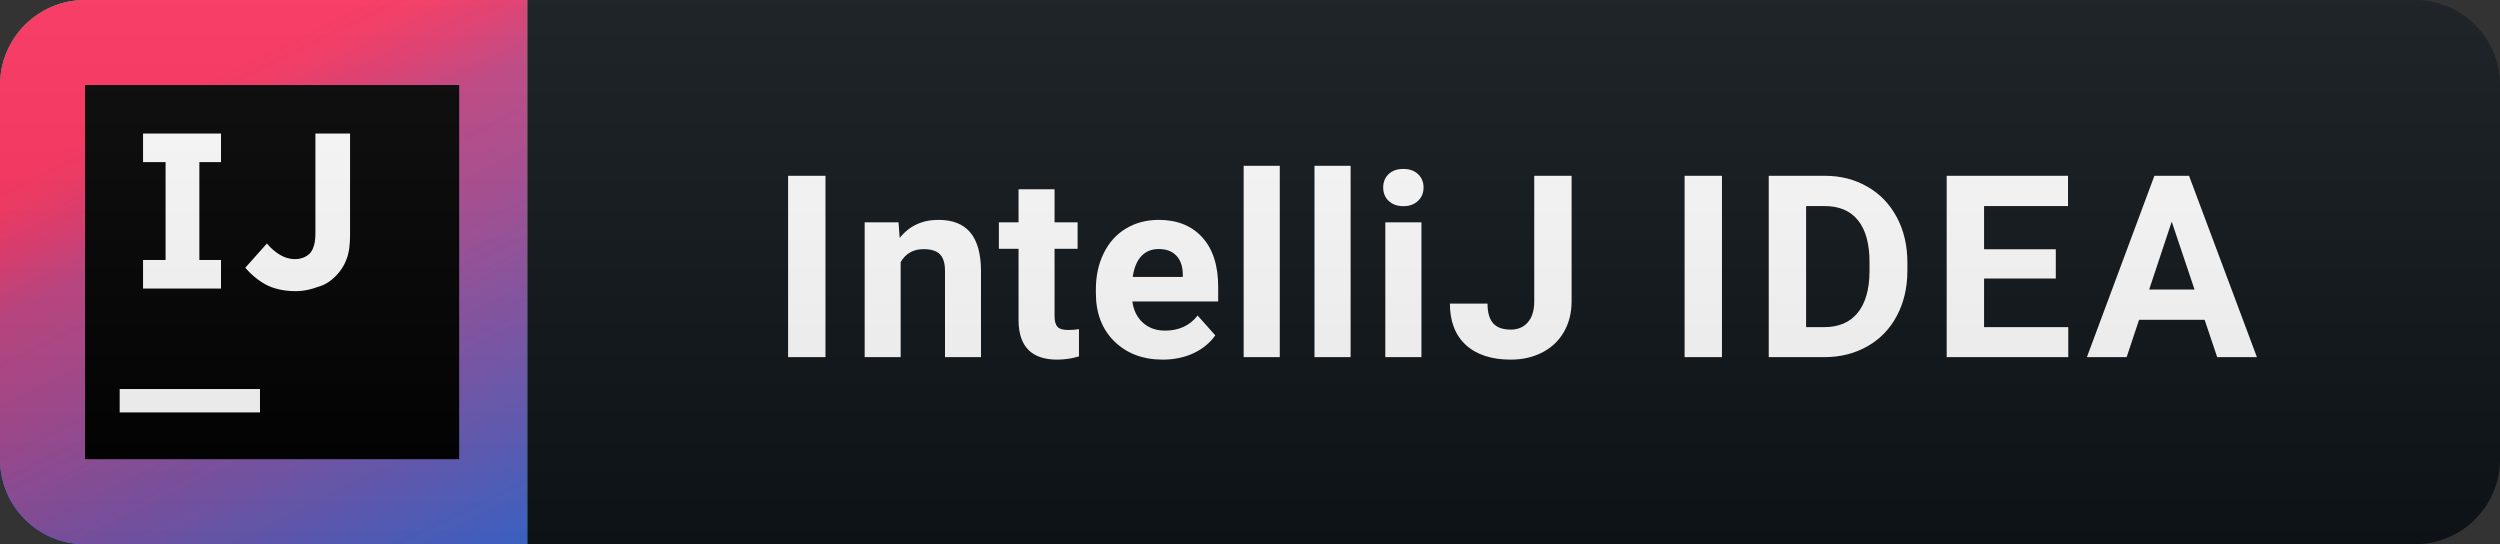 <svg width="147" height="32" viewBox="0 0 147 32" fill="none" xmlns="http://www.w3.org/2000/svg">
<rect x="0" y="0" width="147" height="32" fill="#333333" stroke="none"/>
<path d="M142 0H31V32H142C144.761 32 147 29.761 147 27V5C147 2.239 144.761 0 142 0Z" fill="#0F1418"/>
<path d="M31 0H5C2.239 0 0 2.239 0 5V27C0 29.761 2.239 32 5 32H31V0Z" fill="url(#paint0_linear)"/>
<path d="M31 0H5C2.239 0 0 2.239 0 5V27C0 29.761 2.239 32 5 32H31V0Z" fill="url(#paint1_linear)"/>
<path d="M27 5H5V27H27V5Z" fill="black"/>
<path d="M15.287 22.875H7.037V24.25H15.287V22.875Z" fill="white"/>
<path d="M12.995 9.532V7.852H8.412V9.532H9.736V15.287H8.412V16.967H12.995V15.287H11.722V9.532H12.995Z" fill="white"/>
<path d="M17.375 17.12C16.662 17.12 16.051 16.967 15.593 16.713C15.134 16.458 14.727 16.102 14.421 15.745L15.694 14.319C15.949 14.625 16.204 14.829 16.458 14.981C16.713 15.134 17.018 15.236 17.324 15.236C17.68 15.236 17.986 15.134 18.241 14.88C18.444 14.625 18.546 14.268 18.546 13.708V7.852H20.583V13.81C20.583 14.37 20.532 14.829 20.38 15.236C20.227 15.643 20.023 15.949 19.718 16.255C19.463 16.509 19.106 16.764 18.699 16.866C18.292 17.018 17.884 17.12 17.375 17.12Z" fill="white"/>
<path d="M48.538 21H46.34V10.336H48.538V21ZM52.834 13.075L52.9 13.991C53.466 13.283 54.225 12.929 55.178 12.929C56.017 12.929 56.642 13.175 57.053 13.668C57.463 14.162 57.673 14.899 57.682 15.88V21H55.566V15.932C55.566 15.482 55.468 15.158 55.273 14.957C55.078 14.752 54.753 14.65 54.299 14.65C53.703 14.65 53.256 14.904 52.958 15.412V21H50.842V13.075H52.834ZM62.008 11.127V13.075H63.363V14.628H62.008V18.583C62.008 18.876 62.064 19.086 62.176 19.213C62.289 19.34 62.504 19.403 62.821 19.403C63.055 19.403 63.263 19.386 63.444 19.352V20.956C63.029 21.083 62.601 21.146 62.162 21.146C60.678 21.146 59.921 20.397 59.891 18.898V14.628H58.734V13.075H59.891V11.127H62.008ZM68.37 21.146C67.208 21.146 66.26 20.79 65.528 20.077C64.8 19.364 64.437 18.415 64.437 17.228V17.023C64.437 16.227 64.59 15.517 64.898 14.892C65.206 14.262 65.64 13.778 66.202 13.441C66.768 13.1 67.413 12.929 68.135 12.929C69.219 12.929 70.071 13.271 70.691 13.954C71.316 14.638 71.629 15.607 71.629 16.862V17.726H66.583C66.651 18.244 66.856 18.659 67.198 18.971C67.544 19.284 67.981 19.44 68.509 19.44C69.324 19.44 69.962 19.145 70.42 18.554L71.46 19.718C71.143 20.168 70.713 20.519 70.171 20.773C69.629 21.022 69.029 21.146 68.37 21.146ZM68.128 14.643C67.708 14.643 67.366 14.784 67.103 15.067C66.844 15.351 66.678 15.756 66.605 16.283H69.549V16.115C69.539 15.646 69.412 15.285 69.168 15.031C68.924 14.772 68.577 14.643 68.128 14.643ZM75.251 21H73.127V9.75H75.251V21ZM79.416 21H77.292V9.75H79.416V21ZM83.58 21H81.456V13.075H83.58V21ZM81.332 11.024C81.332 10.707 81.436 10.446 81.647 10.241C81.861 10.036 82.152 9.933 82.518 9.933C82.879 9.933 83.168 10.036 83.382 10.241C83.597 10.446 83.705 10.707 83.705 11.024C83.705 11.347 83.595 11.61 83.375 11.815C83.16 12.021 82.874 12.123 82.518 12.123C82.162 12.123 81.874 12.021 81.654 11.815C81.439 11.61 81.332 11.347 81.332 11.024ZM90.213 10.336H92.41V17.719C92.41 18.398 92.259 18.998 91.956 19.52C91.658 20.038 91.236 20.439 90.689 20.722C90.142 21.005 89.524 21.146 88.836 21.146C87.708 21.146 86.829 20.861 86.199 20.29C85.569 19.713 85.254 18.9 85.254 17.851H87.466C87.466 18.373 87.576 18.759 87.796 19.008C88.015 19.257 88.362 19.381 88.836 19.381C89.256 19.381 89.59 19.237 89.839 18.949C90.088 18.661 90.213 18.251 90.213 17.719V10.336ZM101.251 21H99.054V10.336H101.251V21ZM104.002 21V10.336H107.283C108.221 10.336 109.058 10.548 109.796 10.973C110.538 11.393 111.116 11.994 111.532 12.775C111.947 13.551 112.154 14.435 112.154 15.426V15.917C112.154 16.908 111.949 17.79 111.539 18.561C111.134 19.332 110.56 19.931 109.818 20.355C109.075 20.78 108.238 20.995 107.305 21H104.002ZM106.199 12.116V19.235H107.262C108.121 19.235 108.778 18.954 109.232 18.393C109.686 17.831 109.918 17.028 109.928 15.983V15.419C109.928 14.335 109.703 13.515 109.254 12.958C108.804 12.396 108.148 12.116 107.283 12.116H106.199ZM120.881 16.378H116.663V19.235H121.614V21H114.465V10.336H121.599V12.116H116.663V14.657H120.881V16.378ZM129.631 18.803H125.778L125.046 21H122.709L126.679 10.336H128.715L132.707 21H130.371L129.631 18.803ZM126.372 17.023H129.038L127.697 13.031L126.372 17.023Z" fill="white"/>
<path d="M142 0H5C2.239 0 0 2.239 0 5V27C0 29.761 2.239 32 5 32H142C144.761 32 147 29.761 147 27V5C147 2.239 144.761 0 142 0Z" fill="url(#paint2_linear)"/>
<defs>
<linearGradient id="paint0_linear" x1="4.307" y1="26.864" x2="29.779" y2="14.374" gradientUnits="userSpaceOnUse">
<stop stop-color="#078EFC"/>
<stop offset="0.106" stop-color="#15A7D3"/>
<stop offset="0.228" stop-color="#23BFAA"/>
<stop offset="0.348" stop-color="#2DD28B"/>
<stop offset="0.463" stop-color="#35DF74"/>
<stop offset="0.573" stop-color="#39E767"/>
<stop offset="0.67" stop-color="#3BEA62"/>
</linearGradient>
<linearGradient id="paint1_linear" x1="6.189" y1="7.718" x2="24.938" y2="45.93" gradientUnits="userSpaceOnUse">
<stop stop-color="#FE315D"/>
<stop offset="0.04" stop-color="#F63462"/>
<stop offset="0.104" stop-color="#DF3A71"/>
<stop offset="0.167" stop-color="#C24383"/>
<stop offset="0.291" stop-color="#AD4A91"/>
<stop offset="0.55" stop-color="#755BB4"/>
<stop offset="0.917" stop-color="#1D76ED"/>
<stop offset="1" stop-color="#087CFA"/>
</linearGradient>
<linearGradient id="paint2_linear" x1="0" y1="0" x2="0" y2="32" gradientUnits="userSpaceOnUse">
<stop stop-color="#BBBBBB" stop-opacity="0.1"/>
<stop offset="1" stop-opacity="0.1"/>
</linearGradient>
</defs>
</svg>
